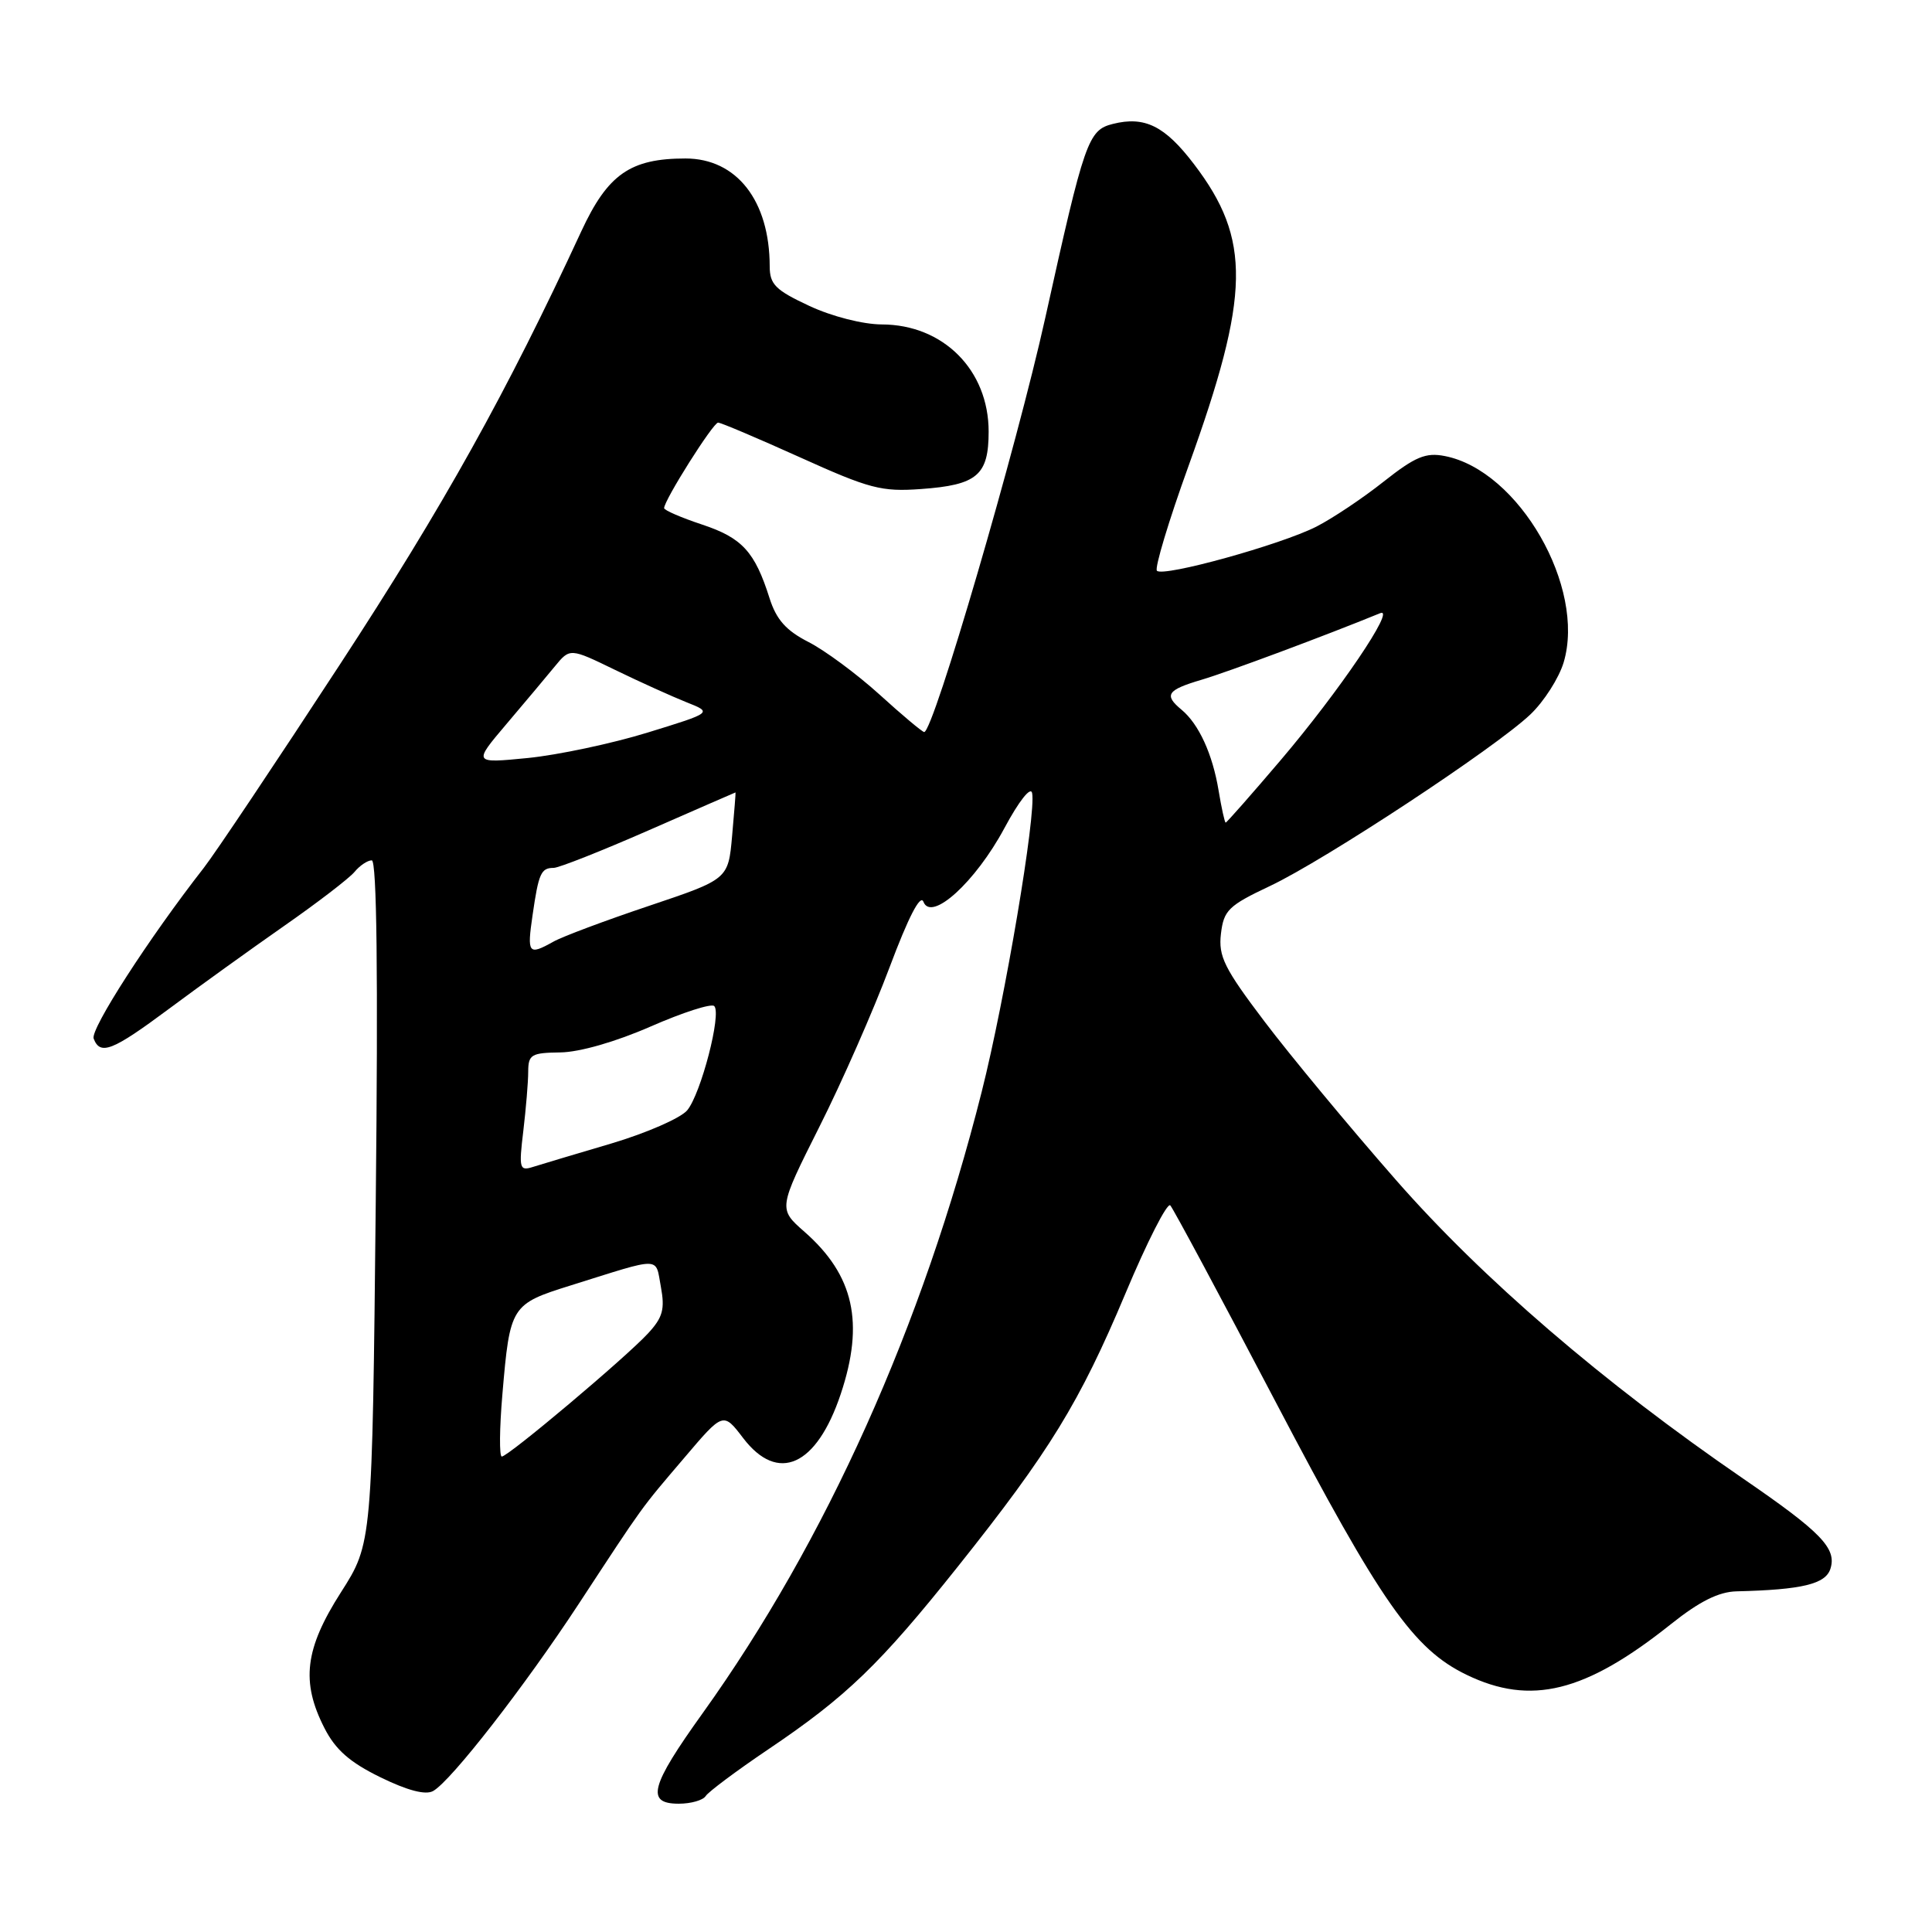 <?xml version="1.0" encoding="UTF-8" standalone="no"?>
<!DOCTYPE svg PUBLIC "-//W3C//DTD SVG 1.1//EN" "http://www.w3.org/Graphics/SVG/1.1/DTD/svg11.dtd" >
<svg xmlns="http://www.w3.org/2000/svg" xmlns:xlink="http://www.w3.org/1999/xlink" version="1.1" viewBox="0 0 256 256">
 <g >
 <path fill="currentColor"
d=" M 93.51 237.98 C 93.86 237.43 97.57 234.65 101.78 231.81 C 112.18 224.80 116.59 220.54 126.92 207.58 C 139.09 192.31 143.05 185.85 149.12 171.41 C 151.99 164.56 154.67 159.30 155.07 159.72 C 155.46 160.15 161.75 171.87 169.04 185.78 C 182.98 212.36 187.28 218.51 194.33 221.92 C 202.85 226.04 210.05 224.26 221.39 215.22 C 225.20 212.18 227.75 210.91 230.13 210.86 C 238.78 210.65 241.90 209.90 242.54 207.87 C 243.40 205.17 241.32 203.02 231.00 195.94 C 212.39 183.17 196.43 169.44 184.94 156.32 C 178.76 149.27 170.94 139.83 167.55 135.35 C 162.22 128.31 161.43 126.72 161.78 123.74 C 162.15 120.61 162.77 120.00 168.30 117.39 C 175.58 113.95 198.13 99.09 202.78 94.67 C 204.58 92.96 206.56 89.86 207.19 87.78 C 210.16 77.83 201.25 62.34 191.45 60.43 C 188.92 59.93 187.53 60.51 183.35 63.81 C 180.58 66.01 176.55 68.70 174.41 69.79 C 169.70 72.18 154.16 76.49 153.30 75.63 C 152.97 75.30 154.84 69.06 157.48 61.76 C 165.68 39.02 165.81 31.72 158.21 21.75 C 154.35 16.68 151.68 15.36 147.46 16.42 C 144.18 17.24 143.71 18.60 138.51 42.09 C 134.72 59.22 123.68 97.00 122.46 97.00 C 122.22 97.00 119.55 94.77 116.54 92.03 C 113.52 89.30 109.28 86.16 107.11 85.06 C 104.16 83.55 102.87 82.10 101.97 79.27 C 100.02 73.10 98.34 71.27 93.04 69.51 C 90.27 68.59 88.00 67.61 88.00 67.33 C 88.00 66.28 94.49 56.00 95.15 56.00 C 95.53 56.00 100.42 58.08 106.03 60.61 C 115.21 64.76 116.81 65.18 122.03 64.80 C 129.48 64.27 131.00 62.97 131.00 57.19 C 131.00 49.04 124.99 43.01 116.85 42.99 C 114.35 42.98 110.26 41.94 107.25 40.54 C 102.75 38.44 102.00 37.69 101.99 35.30 C 101.98 26.59 97.61 21.00 90.83 21.00 C 83.51 21.00 80.53 23.09 77.02 30.66 C 67.12 52.05 58.79 67.00 45.07 88.00 C 36.63 100.93 28.50 113.08 27.00 115.00 C 19.73 124.31 11.94 136.39 12.41 137.62 C 13.28 139.89 14.89 139.25 22.37 133.69 C 26.29 130.77 33.14 125.84 37.59 122.73 C 42.04 119.63 46.26 116.39 46.97 115.54 C 47.67 114.69 48.70 114.00 49.26 114.00 C 49.93 114.00 50.11 129.11 49.79 159.25 C 49.32 204.50 49.32 204.50 45.17 211.00 C 40.39 218.48 39.86 222.84 42.98 228.96 C 44.45 231.85 46.34 233.51 50.41 235.50 C 54.01 237.26 56.39 237.88 57.39 237.32 C 59.77 235.99 69.50 223.48 76.70 212.50 C 85.42 199.20 84.79 200.07 90.67 193.17 C 95.83 187.09 95.83 187.09 98.47 190.55 C 103.08 196.59 108.20 194.29 111.40 184.72 C 114.56 175.27 113.15 168.98 106.61 163.23 C 103.12 160.17 103.12 160.17 108.56 149.33 C 111.56 143.38 115.74 133.86 117.87 128.18 C 120.36 121.54 121.95 118.44 122.36 119.49 C 123.40 122.20 129.25 116.88 133.09 109.73 C 135.01 106.15 136.57 104.17 136.76 105.08 C 137.32 107.84 133.18 132.39 130.08 144.67 C 122.25 175.70 109.45 204.19 93.11 227.00 C 86.16 236.69 85.55 239.00 89.94 239.00 C 91.56 239.00 93.16 238.54 93.51 237.98 Z  M 66.57 184.75 C 67.57 173.01 67.70 172.80 75.64 170.32 C 87.87 166.49 86.81 166.47 87.57 170.51 C 88.12 173.48 87.82 174.57 85.87 176.68 C 82.90 179.90 67.34 193.00 66.49 193.00 C 66.15 193.00 66.18 189.29 66.57 184.75 Z  M 69.34 149.87 C 69.69 146.91 69.99 143.38 69.99 142.00 C 70.00 139.73 70.40 139.50 74.25 139.45 C 76.79 139.42 81.60 138.04 86.23 136.01 C 90.48 134.15 94.27 132.93 94.64 133.31 C 95.64 134.30 92.88 144.93 91.06 147.12 C 90.20 148.15 85.67 150.13 81.00 151.52 C 76.33 152.90 71.64 154.30 70.60 154.63 C 68.84 155.19 68.74 154.83 69.34 149.87 Z  M 70.57 121.25 C 71.37 115.71 71.69 115.00 73.36 115.00 C 74.04 115.00 79.73 112.75 86.00 110.00 C 92.27 107.25 97.43 105.00 97.46 105.00 C 97.50 105.00 97.29 107.59 97.01 110.75 C 96.50 116.50 96.50 116.50 86.00 120.03 C 80.22 121.97 74.52 124.10 73.32 124.78 C 70.01 126.63 69.82 126.38 70.57 121.25 Z  M 161.47 104.75 C 160.67 99.91 158.85 95.95 156.57 94.05 C 154.19 92.08 154.62 91.43 159.25 90.06 C 162.67 89.05 175.60 84.23 182.88 81.25 C 185.07 80.36 177.41 91.66 169.69 100.73 C 165.82 105.28 162.54 109.00 162.41 109.00 C 162.28 109.00 161.86 107.09 161.47 104.75 Z  M 67.09 95.96 C 69.52 93.10 72.40 89.66 73.51 88.31 C 75.52 85.86 75.52 85.86 81.51 88.77 C 84.80 90.37 89.06 92.29 90.96 93.05 C 94.42 94.42 94.42 94.42 85.81 97.07 C 81.07 98.53 73.93 100.04 69.94 100.44 C 62.69 101.15 62.69 101.15 67.09 95.96 Z "/>
</g>
</svg>
